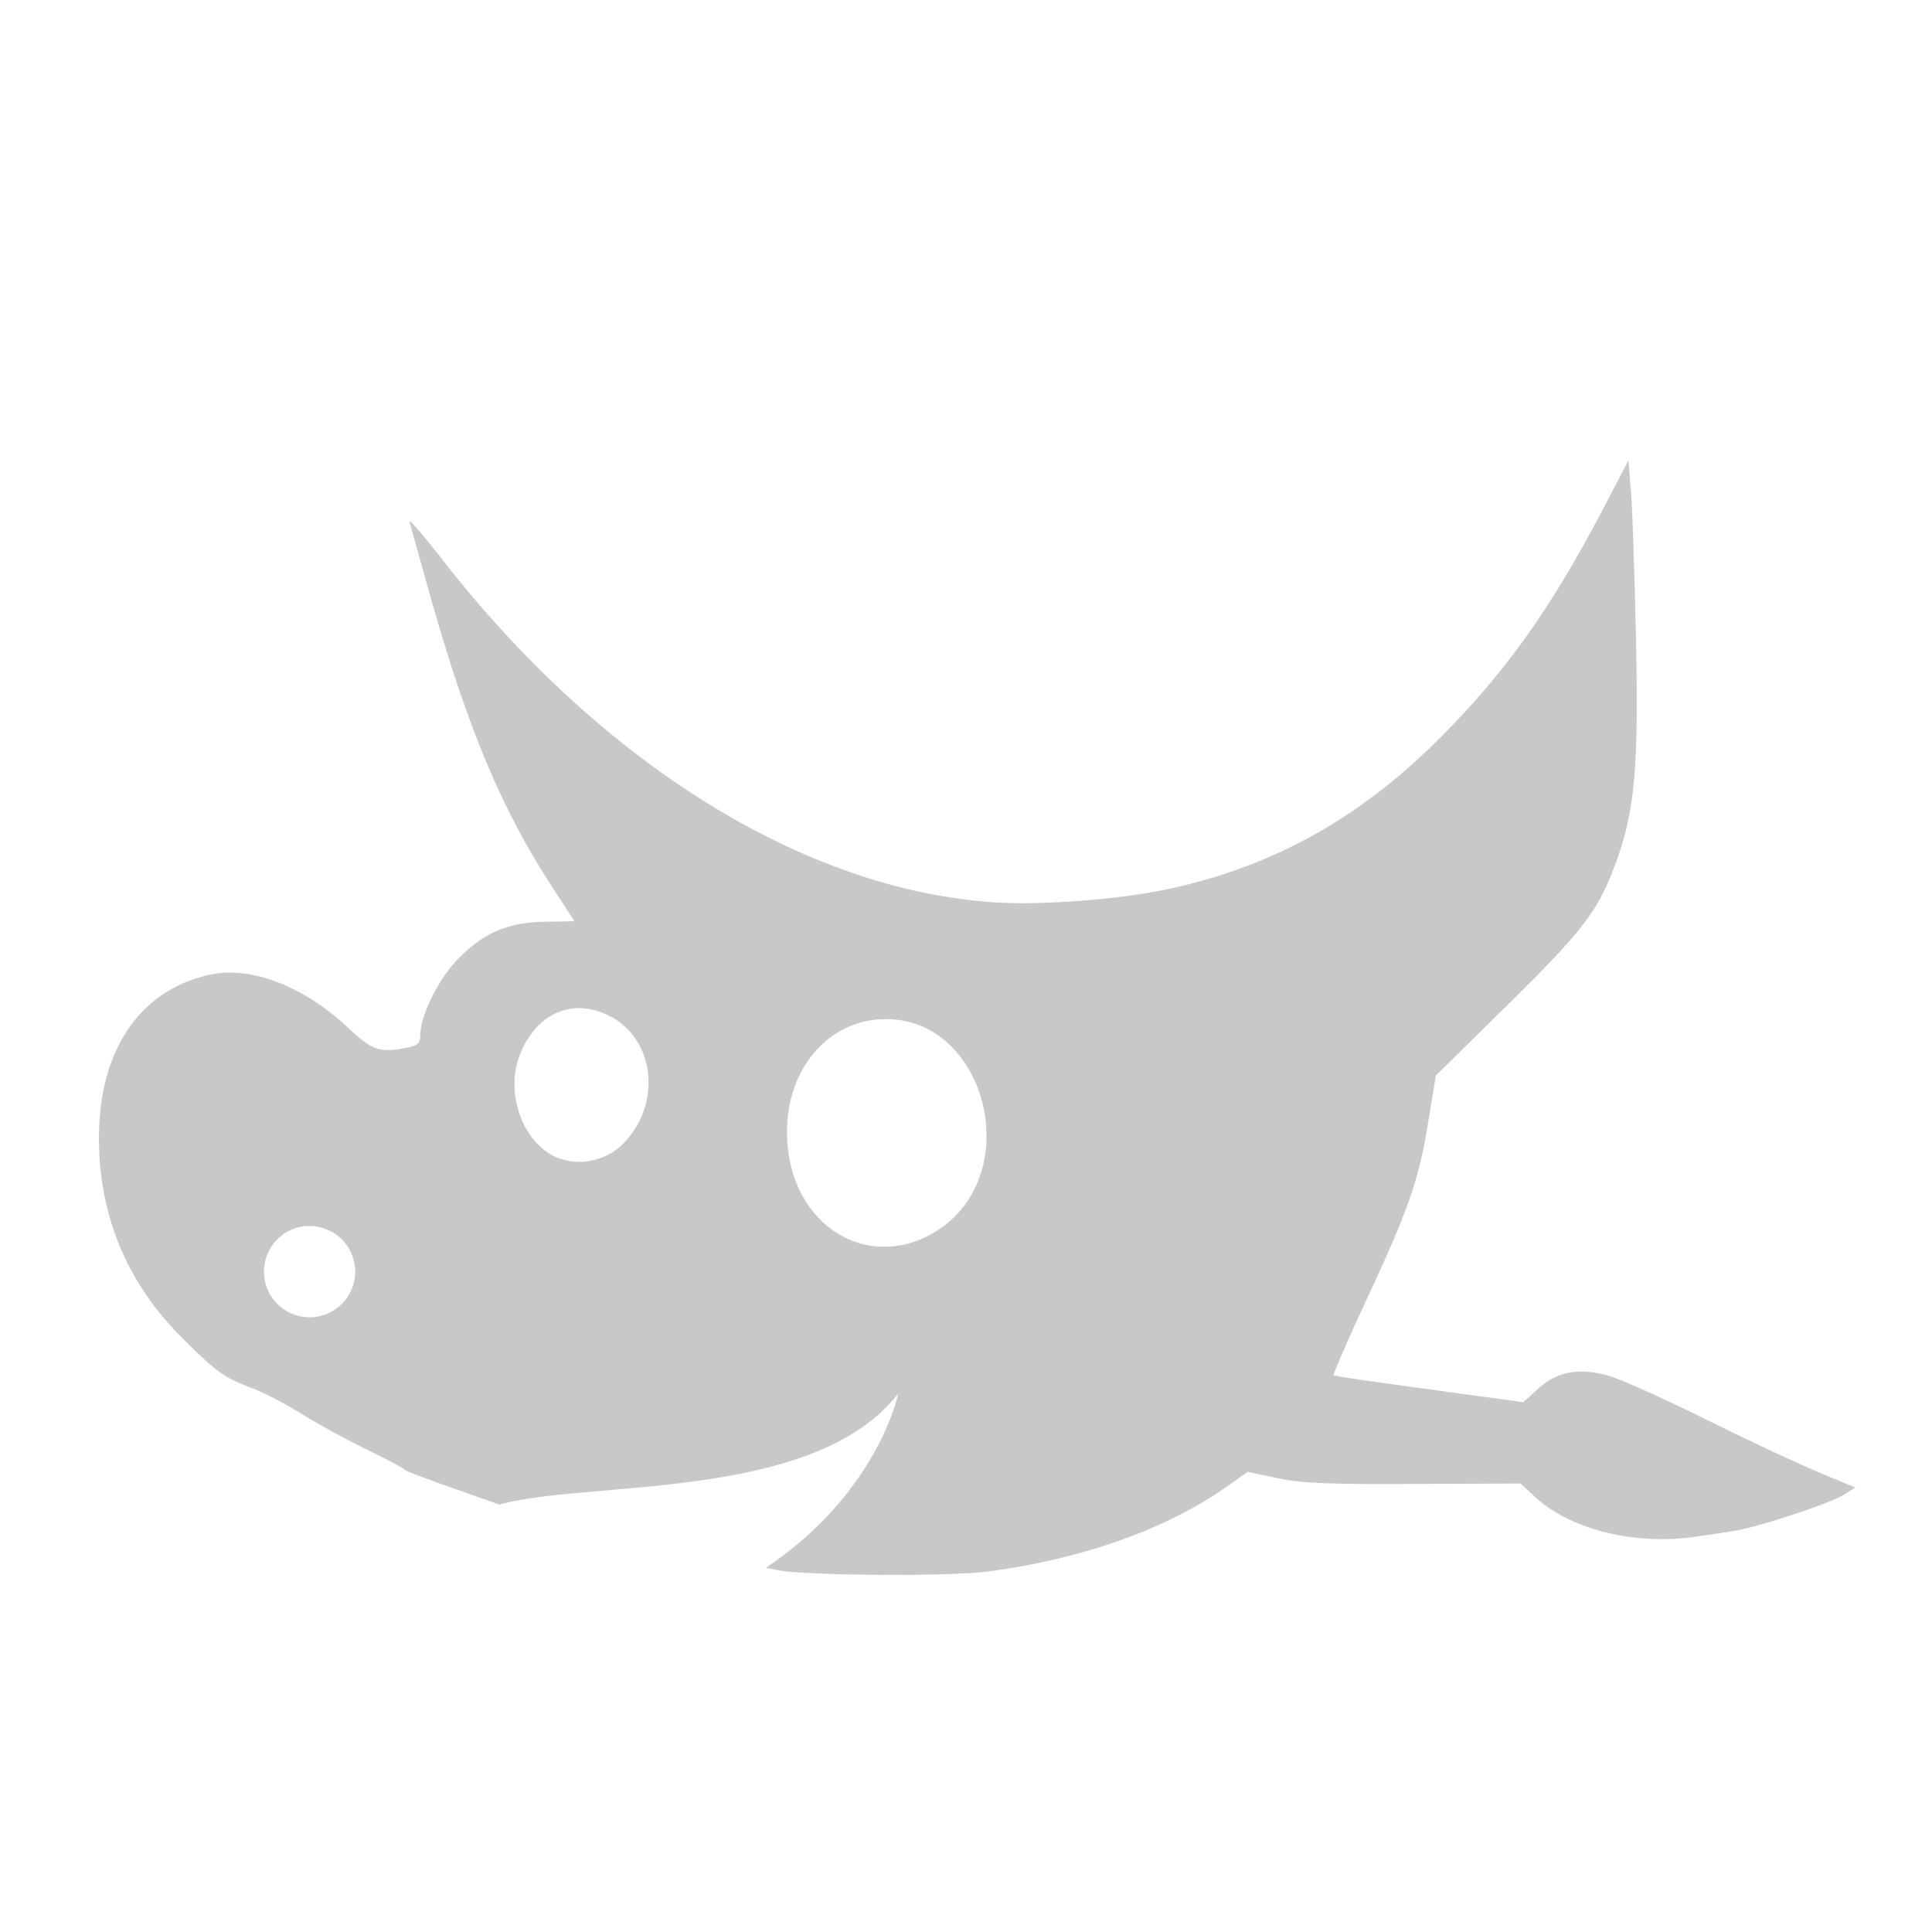 <?xml version='1.0' encoding='UTF-8' standalone='no'?>
<!-- Created with Inkscape (http://www.inkscape.org/) -->
<svg xmlns="http://www.w3.org/2000/svg" xmlns:cc="http://creativecommons.org/ns#" xmlns:inkscape="http://www.inkscape.org/namespaces/inkscape" sodipodi:docname="gimp.svg" xmlns:sodipodi="http://sodipodi.sourceforge.net/DTD/sodipodi-0.dtd" version="1.1" xmlns:dc="http://purl.org/dc/elements/1.1/" inkscape:version="0.91 r13725" id="svg2816" xmlns:svg="http://www.w3.org/2000/svg" xmlns:xlink="http://www.w3.org/1999/xlink" inkscape:output_extension="org.inkscape.output.svg.inkscape" xmlns:rdf="http://www.w3.org/1999/02/22-rdf-syntax-ns#" height="22" sodipodi:version="0.32" width="22">
  <defs id="defs2818">
    <style type="text/css" id="current-color-scheme"><![CDATA[
.ColorScheme-Text{ color:#c8c8c8; }
]]></style>
    <inkscape:perspective sodipodi:type="inkscape:persp3d" inkscape:vp_z="64 : 32 : 1" inkscape:persp3d-origin="32 : 21.333333 : 1" inkscape:vp_x="0 : 32 : 1" id="perspective2824" inkscape:vp_y="0 : 1000 : 0"/>
    <inkscape:perspective sodipodi:type="inkscape:persp3d" inkscape:vp_z="64 : 32 : 1" inkscape:persp3d-origin="32 : 21.333333 : 1" inkscape:vp_x="0 : 32 : 1" id="perspective2824-8" inkscape:vp_y="0 : 1000 : 0"/>
    <inkscape:perspective sodipodi:type="inkscape:persp3d" inkscape:vp_z="1 : 0.5 : 1" inkscape:persp3d-origin="0.5 : 0.33333333 : 1" inkscape:vp_x="0 : 0.5 : 1" id="perspective2824-5" inkscape:vp_y="0 : 1000 : 0"/>
    <linearGradient xlink:href="#linearGradient900" id="linearGradient907"/>
    <linearGradient xlink:href="#linearGradient900" id="linearGradient906"/>
    <linearGradient xlink:href="#linearGradient900" id="linearGradient905"/>
    <linearGradient xlink:href="#linearGradient900" id="linearGradient904"/>
    <linearGradient xlink:href="#linearGradient900" id="linearGradient903"/>
    <linearGradient id="linearGradient900">
      <stop offset="0" id="stop901" style="stop-color:#303030;stop-opacity:1;"/>
      <stop offset="1" id="stop902" style="stop-color:#ffffff;stop-opacity:1;"/>
    </linearGradient>
    <inkscape:perspective sodipodi:type="inkscape:persp3d" inkscape:vp_z="48 : 24 : 1" inkscape:persp3d-origin="24 : 16 : 1" inkscape:vp_x="0 : 24 : 1" id="perspective7614" inkscape:vp_y="0 : 1000 : 0"/>
  </defs>
  <sodipodi:namedview inkscape:window-x="38" inkscape:current-layer="layer1" inkscape:window-y="0" inkscape:window-height="850" bordercolor="#666666" inkscape:grid-bbox="true" inkscape:window-width="1440" borderopacity="1.0" inkscape:window-maximized="0" inkscape:pageshadow="2" id="base" pagecolor="#ffffff" inkscape:zoom="15.467961" inkscape:cx="3.8815097" inkscape:document-units="px" inkscape:cy="10.192643" showgrid="true" inkscape:pageopacity="0.0">
    <inkscape:grid enabled="true" visible="true" empspacing="4" type="xygrid" id="grid2826" snapvisiblegridlinesonly="true"/>
  </sodipodi:namedview>
  <g inkscape:label="Layer 1" id="layer1" inkscape:groupmode="layer" transform="translate(0,-42)">
    <g id="g7663" transform="matrix(0.312,0,0,0.312,9.587,85.214)">
      <g id="g7646" transform="matrix(0.978,0,0,1.036,1.384,0.991)">
        <g id="g7625" transform="translate(1.156,4.806)">
          <path sodipodi:nodetypes="ccccccccc" class="ColorScheme-Text" id="path7634" d="m 22.625,18.194 c 0,0 7.305,-9.711 23.31,-1.798 C 49.351,11.001 61.22,4.528 61.22,4.528 L 57.263,26.106 c 0,0 0.539,34.841 -50.71,14.701 -17.803,-13.846 0.337,-9.126 0.337,-9.126 0,0 7.755,-0.36 7.395,-4.855 -0.36,-4.496 3.596,-19.241 3.596,-19.241 l 4.743,10.61 z" inkscape:connector-curvature="0" style="color:#c8c8c8;fill:none;fill-rule:evenodd;stroke:currentColor;stroke-width:2.557;stroke-linecap:butt;stroke-linejoin:miter;stroke-miterlimit:4;stroke-dasharray:none;stroke-opacity:1"/>
          <ellipse rx="7.314" cy="12.617" class="ColorScheme-Text" ry="3.657" id="path7636" cx="-28.343" style="color:#c8c8c8;opacity:1;fill:none;fill-opacity:1;stroke:currentColor;stroke-width:3;stroke-miterlimit:4;stroke-dasharray:none;stroke-dashoffset:0;stroke-opacity:1" transform="matrix(0.876,0.447,-0.447,0.876,36.121,36.89)"/>
          <circle cy="10.057" class="ColorScheme-Text" r="4.389" id="path7638" cx="-32.731" style="color:#c8c8c8;opacity:1;fill:none;fill-opacity:1;stroke:currentColor;stroke-width:1.5;stroke-miterlimit:4;stroke-dasharray:none;stroke-dashoffset:0;stroke-opacity:1" transform="matrix(0.826,0,0,0.826,47.703,16.631)"/>
          <circle cy="10.057" class="ColorScheme-Text" r="4.389" id="path7640" cx="-32.731" style="color:#c8c8c8;opacity:1;fill:none;fill-opacity:1;stroke:currentColor;stroke-width:1.5;stroke-miterlimit:4;stroke-dasharray:none;stroke-dashoffset:0;stroke-opacity:1" transform="matrix(1.176,0,0,1.176,69.9,14.011)"/>
          <ellipse rx="1.006" cy="22.309" class="ColorScheme-Text" ry="0.914" id="path7642" cx="-4.48" style="color:#c8c8c8;opacity:1;fill:none;fill-opacity:1;stroke:currentColor;stroke-width:1.5;stroke-miterlimit:4;stroke-dasharray:none;stroke-dashoffset:0;stroke-opacity:1" transform="translate(32.855,3.24)"/>
          <ellipse rx="1.006" cy="22.309" class="ColorScheme-Text" ry="0.914" id="path7644" cx="-4.48" style="color:#c8c8c8;opacity:1;fill:none;fill-opacity:1;stroke:currentColor;stroke-width:1.5;stroke-miterlimit:4;stroke-dasharray:none;stroke-dashoffset:0;stroke-opacity:1" transform="translate(26.821,2.874)"/>
        </g>
      </g>
      <path class="ColorScheme-Text" id="path7661" d="m 32.366,54.309 c 0,0 1.166,1.28 6.4,-2.926 C 44,47.177 44,45.714 44,45.714" inkscape:connector-curvature="0" style="color:#c8c8c8;fill:none;fill-rule:evenodd;stroke:currentColor;stroke-width:2;stroke-linecap:butt;stroke-linejoin:miter;stroke-miterlimit:4;stroke-dasharray:none;stroke-opacity:1"/>
    </g>
    <path class="ColorScheme-Text" id="path4168" d="M 18.543 5.244 L 18.262 5.781 C 17.663 6.925 17.147 7.652 16.396 8.404 C 15.474 9.329 14.468 9.883 13.258 10.133 C 12.738 10.24 11.911 10.305 11.4 10.279 C 9.219 10.169 6.866 8.723 5.033 6.367 C 4.815 6.087 4.65 5.898 4.664 5.947 C 4.679 5.997 4.762 6.299 4.852 6.619 C 5.311 8.268 5.702 9.21 6.32 10.15 C 6.44 10.333 6.539 10.486 6.539 10.488 C 6.539 10.491 6.392 10.494 6.213 10.496 C 5.784 10.5 5.492 10.628 5.199 10.938 C 4.98 11.17 4.785 11.573 4.785 11.795 C 4.785 11.877 4.754 11.906 4.645 11.928 C 4.322 11.992 4.245 11.967 3.957 11.697 C 3.455 11.228 2.857 10.999 2.396 11.098 C 1.587 11.271 1.118 11.969 1.127 12.99 C 1.134 13.855 1.451 14.61 2.061 15.221 C 2.462 15.623 2.545 15.684 2.871 15.807 C 2.995 15.853 3.252 15.987 3.443 16.105 C 3.634 16.224 3.97 16.406 4.188 16.512 C 4.405 16.617 4.592 16.717 4.605 16.734 C 4.625 16.76 5.202 16.963 5.688 17.133 C 6.677 16.852 9.272 17.106 10.229 15.867 C 10.229 15.867 10 17 8.717 17.855 C 8.785 17.864 8.88 17.886 8.943 17.893 C 9.491 17.946 10.851 17.947 11.25 17.895 C 12.335 17.751 13.299 17.407 13.984 16.918 L 14.207 16.76 L 14.547 16.832 C 14.818 16.89 15.135 16.903 16.102 16.898 L 17.316 16.893 L 17.475 17.041 C 17.864 17.409 18.601 17.597 19.283 17.502 C 19.489 17.473 19.719 17.438 19.793 17.424 C 20.075 17.371 20.833 17.119 20.977 17.031 L 21.127 16.939 L 20.707 16.764 C 20.476 16.667 19.902 16.399 19.432 16.166 C 18.961 15.933 18.466 15.709 18.33 15.67 C 17.987 15.57 17.734 15.615 17.516 15.812 L 17.346 15.967 L 16.273 15.82 C 15.684 15.741 15.195 15.67 15.186 15.662 C 15.176 15.655 15.334 15.288 15.539 14.848 C 16.035 13.782 16.154 13.448 16.26 12.797 L 16.35 12.248 L 17.172 11.438 C 18.035 10.588 18.203 10.367 18.404 9.812 C 18.616 9.229 18.66 8.738 18.629 7.275 C 18.614 6.545 18.588 5.789 18.572 5.596 L 18.543 5.244 z M 6.598 11.48 C 6.695 11.481 6.797 11.503 6.9 11.549 C 7.441 11.788 7.552 12.528 7.119 13 C 6.891 13.249 6.509 13.304 6.238 13.125 C 5.916 12.912 5.769 12.407 5.916 12.021 C 6.049 11.673 6.304 11.479 6.598 11.48 z M 10.09 11.605 C 11.233 11.605 11.672 13.351 10.691 14 C 9.946 14.493 9.069 14.017 8.971 13.066 C 8.887 12.257 9.385 11.605 10.09 11.605 z M 3.488 13.961 A 0.52 0.52 0 0 1 3.525 13.961 A 0.52 0.52 0 0 1 4.045 14.48 A 0.52 0.52 0 0 1 3.525 15 A 0.52 0.52 0 0 1 3.006 14.48 A 0.52 0.52 0 0 1 3.488 13.961 z " style="fill:currentColor" transform="translate(0,42)"/>
  </g>
</svg>
